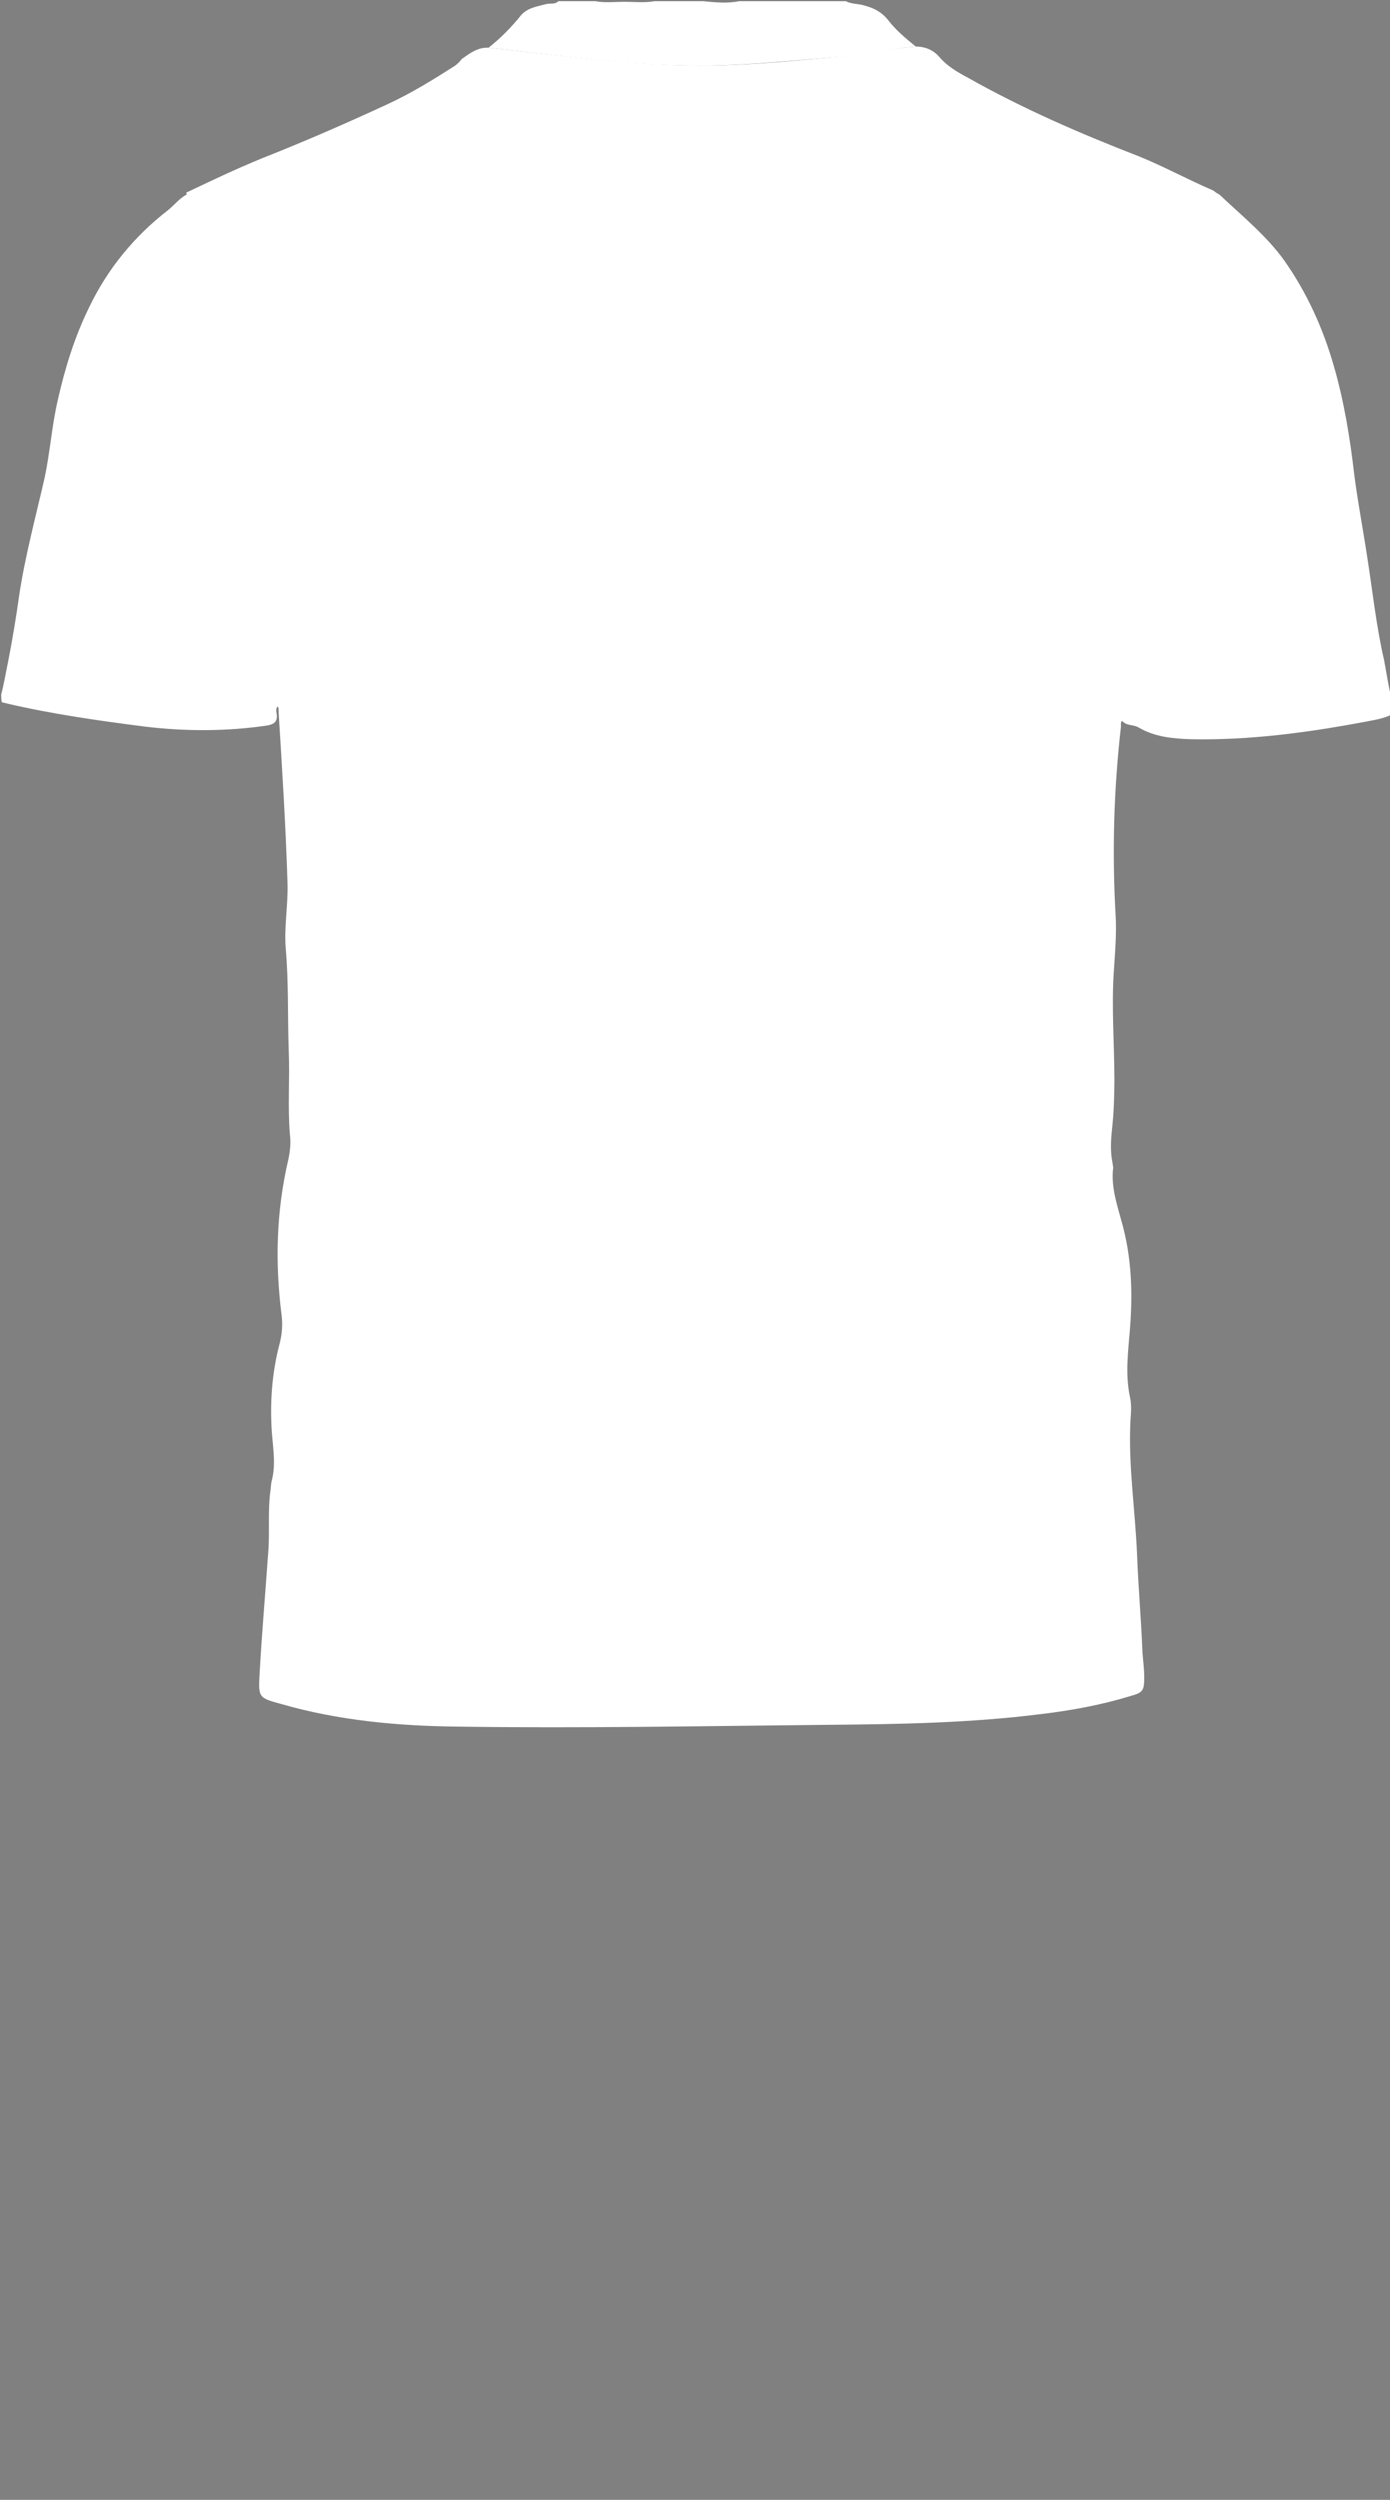<!--?xml version="1.0" encoding="utf-8"?-->
<!-- Generator: Adobe Illustrator 23.1.0, SVG Export Plug-In . SVG Version: 6.00 Build 0)  -->
<svg version="1.1" id="Camada_1" xmlns="http://www.w3.org/2000/svg" xmlns:xlink="http://www.w3.org/1999/xlink" x="0px" y="0px" viewBox="0 0 233 419" style="enable-background:new 0 0 233 419;" xml:space="preserve">
<rect x="0" y="0" width="233" height="419" fill="#808080" stroke="none"/>
<style type="text/css">
	.st0{fill:#F1FD3C;}
	.st1{fill:#F0FD3D;}
	.st2{fill:#EDF83F;}
	.st3{fill:#0FBE0A;}
	.st4{fill:#BE0811;}
</style>
<path d="M-1489.3,326.6c0.1,0.1,0.1,0.2,0,0.3C-1489.3,326.8-1489.3,326.7-1489.3,326.6z"></path>
<path d="M-1342.7,338c0-0.1,0-0.2,0-0.3C-1342.6,337.8-1342.6,337.8-1342.7,338C-1342.6,337.9-1342.6,338-1342.7,338z"></path>
<polygon class="st0" points="-1475.1,352.1 -1475,352.1 -1475.1,352.1 "></polygon>
<path d="M-1350.6,87.3c-0.1-0.1-0.1-0.1-0.2-0.2C-1350.7,87.2-1350.6,87.2-1350.6,87.3z"></path>
<g onclick="select(this)" class="" id="c-gola-primaria" fill="#ffffff">
	<path d="M141.8,0.2c0.9,0.5,2,0.4,3,0.7c1.6,0.4,3,1.1,4.1,2.5c1.3,1.7,2.9,3,4.6,4.4c-0.7,0.1-1.4,0.1-2,0.2
		c-4.3,0.7-8.7,1.4-13,1.7c-7.5,0.6-15,1.4-22.6,1.3c-11.4-0.1-22.7-1.8-34-3c2-1.6,3.8-3.4,5.4-5.4c1.1-1.3,2.7-1.5,4.2-1.9
		c0.7-0.2,1.5,0.1,2.1-0.5c2.1,0,4.2,0,6.2,0c1.6,0.3,3.2,0.1,4.9,0.1c1.7,0,3.3,0.2,5-0.1c2.7,0,5.4,0,8.2,0c2,0.2,4,0.4,6,0
		C129.8,0.2,135.8,0.2,141.8,0.2z"></path>
</g>
<g onclick="select(this)" class="" id="c-estampa-primaria" fill="#ffffff">
	<g onclick="select(this)">
		<path d="M203.8,32.3c0.2,0.1,0.5,0.2,0.7,0.4c3.7,3.5,7.8,6.8,10.8,11c3.8,5.4,6.5,11.4,8.3,17.7
			c1.7,5.9,2.7,12,3.4,18.1c0.6,4.7,1.5,9.3,2.2,14c0.9,5.7,1.5,11.5,2.8,17.1c0.4,2.1,0.7,4.2,1.2,6.3c0,1,0,1.9,0,2.9
			c-1.4,0.7-3,0.9-4.5,1.2c-9.6,1.8-19.3,3.1-29.1,2.9c-3.1-0.1-6.1-0.4-8.8-2c-0.9-0.5-2.1-0.2-2.8-1.2c0.3-1.3,0-2.6,0.1-4
			c0.3-2.8,0.9-5.7,0.7-8.6c-0.1-1.7,0-3.3,0.2-5c0.3-2.8,1.3-5.4,1.3-8.2c0-4.2,0.5-8.4,1.4-12.6c0.3-1.6,0.6-3.3,1.9-4.3
			c1.1-0.9,1.8-2,2.5-3.2c2.4-4,3.4-8.6,4.8-13c1.3-4.1,2.3-8.3,2.7-12.6c0.4-5.1,0.2-10.1-0.2-15.2
			C203.5,33.5,203.4,32.8,203.8,32.3z"></path>
		<path d="M0.2,116.4c0.5-1.9,0.8-3.8,1.2-5.7c0.7-3.6,1.3-7.2,1.8-10.8C4.2,93.2,6,86.6,7.5,80c0.9-4.3,1.2-8.7,2.2-13
			c1.2-5.3,2.8-10.5,5.2-15.4c3.1-6.5,7.6-12,13.3-16.4c1.1-0.9,2-2.1,3.3-2.7c0.4,0.8,0.5,1.5,0,2.3c-0.1,0.2-0.1,0.4-0.1,0.7
			c0.2,1,0.1,2,0,3C30.9,43.6,31,48.8,32,53.9c0.9,4.8,2.5,9.4,3.9,14.1c1,3.3,2.4,6.3,4.3,9.2c0.9,1.3,1.8,2.8,2.1,4.4
			c0.3,1.3,0.3,2.7,0.6,4c1.3,5.6,1.5,11.4,2.3,17c0.3,2.1,0.2,4.2,0.7,6.3c0.3,1.2,0.9,2.3,0.7,3.5c-0.3,2,0,3.9,0,5.9
			c-0.4,0.4-0.3,1-0.2,1.5c0.1,1.2-0.5,1.6-1.6,1.8c-6.8,1-13.6,1-20.4,0.2c-7.8-1-15.6-2.1-23.3-3.9c-0.3-0.1-0.5-0.1-0.8-0.2
			C0.2,117.2,0.2,116.8,0.2,116.4z"></path>
	</g>
	<g onclick="select(this)" class="">
		<path d="M81.9,8c11.3,1.2,22.6,2.8,34,3c7.6,0.1,15.1-0.6,22.6-1.3c4.4-0.4,8.7-1.1,13-1.7c0.7-0.1,1.3-0.1,2-0.2
			c1.6,0,3,0.6,4,1.8c1.3,1.5,3,2.5,4.7,3.4c9.2,5.2,18.9,9.4,28.7,13.2c4.2,1.7,8.2,3.9,12.4,5.7c0.2,0.1,0.4,0.3,0.6,0.4
			c-0.4,0.5-0.3,1.2-0.3,1.7c0.4,5.1,0.6,10.1,0.2,15.2c-0.4,4.3-1.4,8.5-2.7,12.6c-1.4,4.4-2.3,9-4.8,13c-0.7,1.1-1.3,2.3-2.5,3.2
			c-1.3,1-1.6,2.7-1.9,4.3c-0.8,4.2-1.3,8.4-1.4,12.6c0,2.8-1,5.5-1.3,8.2c-0.2,1.7-0.3,3.3-0.2,5c0.2,2.9-0.4,5.7-0.7,8.6
			c-0.1,1.3,0.1,2.7-0.1,4c-0.4,0.3-0.3,0.7-0.3,1.1c-1.2,10.5-1.5,21-0.9,31.5c0.2,3.2-0.1,6.4-0.3,9.6c-0.4,6,0.1,12.1,0.1,18.1
			c0,2.8-0.1,5.5-0.4,8.3c-0.2,1.9-0.3,3.8,0.1,5.7c0,0.2,0.1,0.5,0.1,0.7c-0.4,3.1,0.6,6.1,1.4,9c1.7,6,1.9,12,1.4,18.2
			c-0.3,3.7-0.8,7.4,0,11.2c0.3,1.3,0.2,2.6,0.1,3.9c-0.4,7.6,0.8,15.1,1.1,22.6c0.2,5.4,0.7,10.8,0.9,16.3c0.1,1.4,0.3,2.8,0.3,4.2
			c0,2.3-0.2,2.6-2.4,3.2c-4.9,1.5-9.9,2.4-14.9,3c-11.9,1.5-23.8,1.7-35.7,1.8c-20.7,0.2-41.3,0.6-62,0.3c-10-0.1-20-1-29.7-3.8
			c-3.7-1-3.8-1.1-3.6-4.8c0.4-7.1,1-14.1,1.5-21.1c0.2-3.2-0.1-6.4,0.3-9.6c0.1-0.6,0.1-1.1,0.2-1.7c0.9-3.2,0.1-6.4,0-9.6
			c-0.2-4.6,0.2-9.2,1.4-13.7c0.4-1.6,0.5-3.1,0.3-4.7c-1.1-8.7-0.9-17.3,1.1-25.9c0.3-1.4,0.5-2.9,0.3-4.3c-0.4-4.7,0-9.4-0.2-14.1
			c-0.2-5.7,0-11.4-0.5-17.1c-0.3-3.6,0.4-7.3,0.3-10.9c-0.3-9.6-0.9-19.2-1.5-28.8c0-0.3,0.1-0.7-0.3-1c0-2-0.3-3.9,0-5.9
			c0.2-1.2-0.4-2.3-0.7-3.5c-0.5-2.1-0.4-4.2-0.7-6.3c-0.7-5.7-1-11.4-2.3-17c-0.3-1.3-0.3-2.7-0.6-4c-0.3-1.6-1.2-3.1-2.1-4.4
			c-1.9-2.8-3.3-5.9-4.3-9.2c-1.4-4.7-2.9-9.3-3.9-14.1c-1-5.2-1.1-10.4-0.7-15.6c0.1-1,0.2-2,0-3c0-0.3,0-0.4,0.1-0.7
			c0.4-0.8,0.4-1.5,0-2.3c4.2-2,8.4-4,12.8-5.8c7.1-2.8,14.2-5.9,21.1-9.1c3.9-1.8,7.6-4.1,11.2-6.4c0.4-0.3,0.8-0.7,1.1-1.1
			C78.8,8.9,80.1,7.9,81.9,8z"></path>
	</g>
</g>
</svg>
